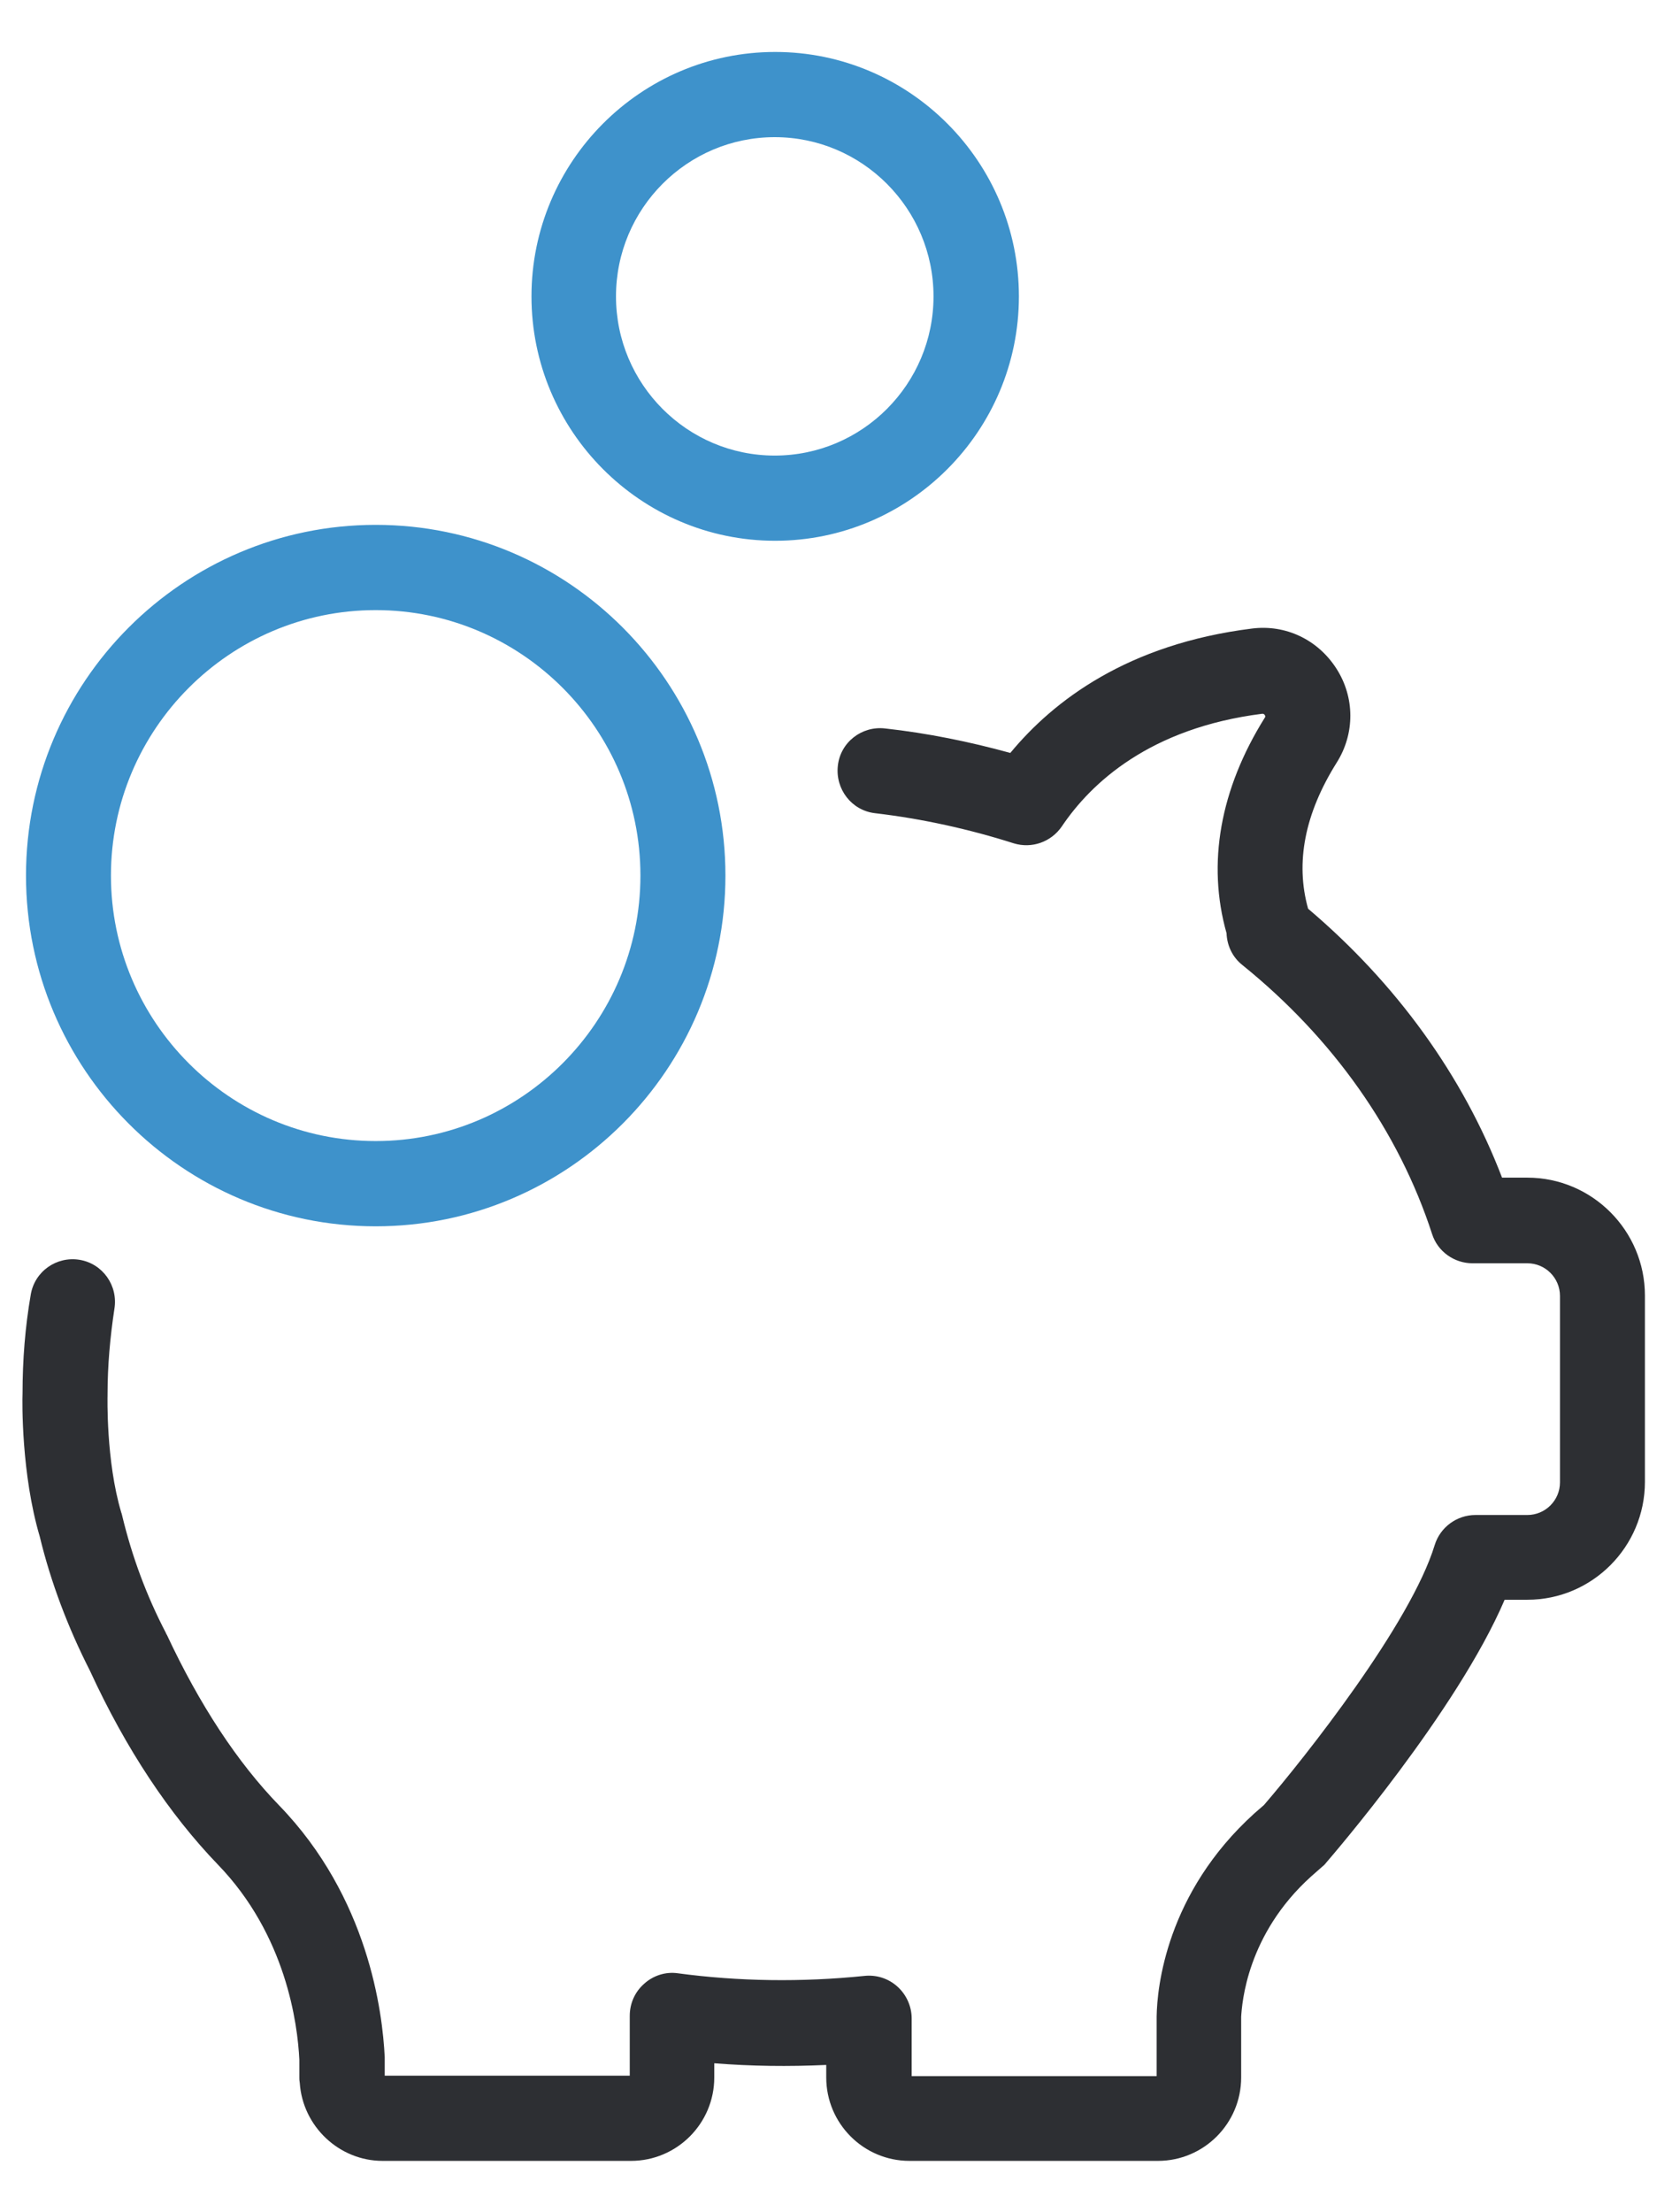 <svg xmlns="http://www.w3.org/2000/svg" width="31" height="41" viewBox="0 0 31 41">
  <g fill="none" fill-rule="evenodd">
    <path fill="#2D2F33" d="M24.309,34.776 L24.508,34.601 C24.539,34.577 24.563,34.554 24.587,34.522 C24.691,34.401 27.013,31.714 27.897,29.648 L28.318,29.648 C29.519,29.648 30.498,28.667 30.498,27.463 L30.498,24.01 C30.498,22.806 29.519,21.825 28.318,21.825 L27.849,21.825 C27.125,19.935 25.891,18.229 24.253,16.841 C24.014,15.987 24.189,15.079 24.786,14.129 C25.121,13.595 25.121,12.925 24.778,12.391 C24.436,11.857 23.84,11.569 23.211,11.649 C20.912,11.936 19.536,12.981 18.732,13.954 C17.976,13.746 17.197,13.587 16.408,13.5 C15.979,13.451 15.581,13.755 15.534,14.193 C15.486,14.624 15.789,15.022 16.226,15.071 C17.101,15.174 17.969,15.366 18.795,15.629 C19.129,15.732 19.488,15.605 19.686,15.317 C20.227,14.513 21.317,13.492 23.402,13.228 C23.418,13.228 23.434,13.228 23.45,13.252 C23.466,13.276 23.457,13.292 23.45,13.301 C22.622,14.624 22.375,16.003 22.741,17.295 C22.75,17.527 22.853,17.742 23.036,17.886 C24.714,19.241 25.932,20.964 26.552,22.87 C26.656,23.197 26.966,23.412 27.3,23.412 L28.318,23.412 C28.652,23.412 28.923,23.683 28.923,24.018 L28.923,27.472 C28.923,27.806 28.652,28.077 28.318,28.077 L27.356,28.077 C27.013,28.077 26.703,28.301 26.6,28.635 C26.154,30.095 24.197,32.567 23.434,33.453 L23.259,33.605 C21.62,35.087 21.453,36.842 21.445,37.368 L21.445,38.476 L16.903,38.476 L16.903,37.408 C16.903,37.185 16.807,36.969 16.64,36.818 C16.472,36.666 16.25,36.595 16.027,36.619 C14.866,36.738 13.696,36.722 12.566,36.57 C12.343,36.538 12.113,36.611 11.946,36.762 C11.771,36.914 11.676,37.129 11.676,37.36 L11.676,38.468 L7.133,38.468 L7.133,38.126 C7.093,37.288 6.83,35.167 5.176,33.46 C4.396,32.656 3.696,31.586 3.092,30.294 C3.083,30.287 3.083,30.278 3.076,30.263 C2.718,29.577 2.448,28.851 2.264,28.085 L2.256,28.054 C2.256,28.045 2.248,28.038 2.248,28.03 C1.962,27.073 1.994,25.869 1.994,25.861 L1.994,25.837 C1.994,25.31 2.042,24.776 2.121,24.258 C2.192,23.827 1.906,23.42 1.477,23.348 C1.047,23.277 0.641,23.564 0.57,23.994 C0.466,24.592 0.418,25.206 0.418,25.82 C0.411,25.98 0.395,27.32 0.737,28.476 C0.943,29.329 1.262,30.167 1.668,30.964 C2.336,32.416 3.139,33.62 4.038,34.554 C5.303,35.86 5.518,37.504 5.55,38.174 L5.55,38.501 C5.55,38.533 5.55,38.556 5.558,38.604 C5.613,39.41 6.29,40.047 7.093,40.047 L11.699,40.047 C12.55,40.047 13.243,39.354 13.243,38.501 L13.243,38.238 C13.935,38.293 14.619,38.301 15.319,38.269 L15.319,38.501 C15.319,39.354 16.011,40.047 16.862,40.047 L21.469,40.047 C22.32,40.047 23.012,39.354 23.012,38.501 L23.012,37.376 C23.028,37.129 23.115,35.853 24.309,34.776"/>
    <path fill="#3E92CB" d="M11.874 16.227C11.874 18.938 9.671 21.147 6.966 21.147 4.261 21.147 2.057 18.938 2.057 16.227 2.057 13.515 4.261 11.307 6.966 11.307 9.671 11.307 11.874 13.515 11.874 16.227M.482 16.227C.482 19.808 3.386 22.727 6.966 22.727 10.538 22.727 13.45 19.815 13.45 16.227 13.45 12.646 10.546 9.727 6.966 9.727 3.394 9.727.482 12.638.482 16.227M11.421 5.493C11.421 3.866 12.741 2.542 14.364 2.542 15.987 2.542 17.308 3.866 17.308 5.493 17.308 7.12 15.987 8.443 14.364 8.443 12.741 8.443 11.421 7.12 11.421 5.493M18.891 5.493C18.891 2.996 16.862.963 14.372.963 11.882.963 9.854 2.996 9.854 5.493 9.854 7.989 11.882 10.022 14.372 10.022 16.862 10.022 18.891 7.989 18.891 5.493"/>
  </g>
</svg>
